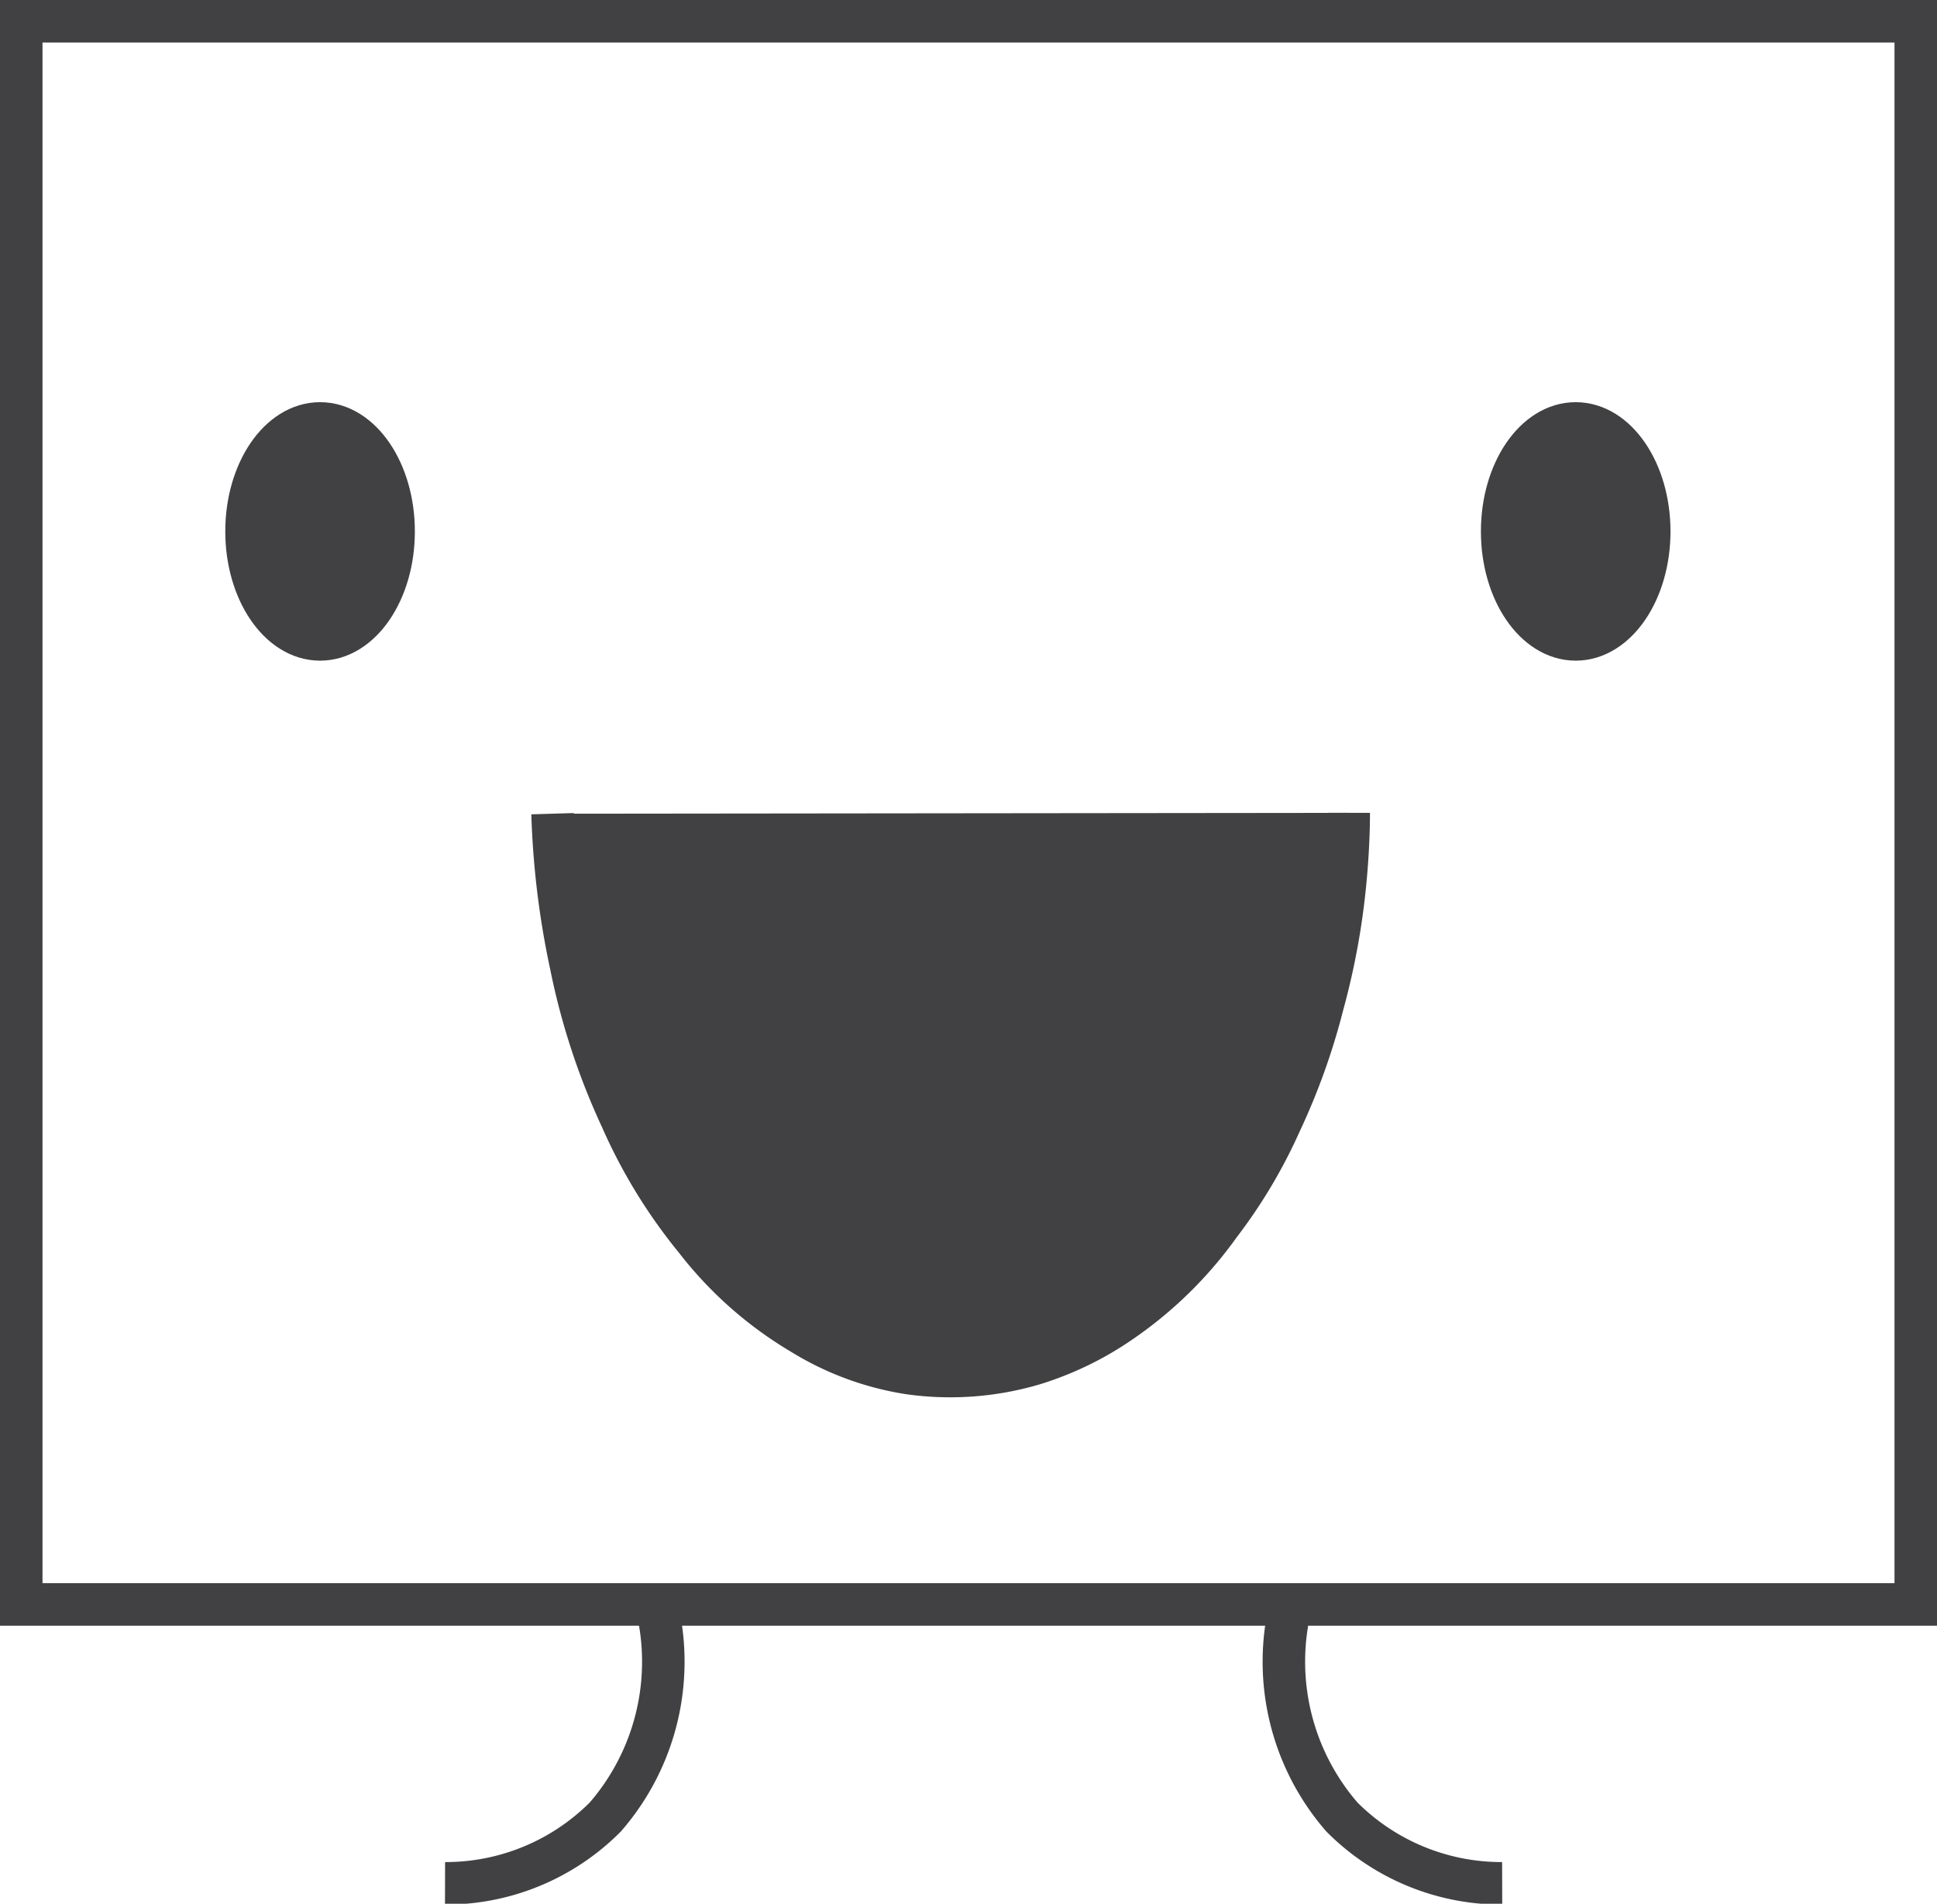 <svg xmlns="http://www.w3.org/2000/svg" viewBox="0 0 45.57 44.78"><defs><style>.cls-1{fill:none;}.cls-1,.cls-2{stroke:#414042;stroke-miterlimit:10;}.cls-2{fill:#414042;}</style></defs><title>square_big_smile_blank</title><g id="Layer_2" data-name="Layer 2"><g id="Layer_1-2" data-name="Layer 1"><rect class="cls-1" x="0.5" y="0.5" width="44.57" height="37.24"/><path class="cls-1" d="M15.44,37.74a5.57,5.57,0,0,1-1.2,5,5.3,5.3,0,0,1-3.77,1.56"/><path class="cls-1" d="M30.37,37.74a5.57,5.57,0,0,0,1.2,5,5.3,5.3,0,0,0,3.77,1.56"/><ellipse class="cls-2" cx="7.53" cy="12.5" rx="1.73" ry="2.54"/><ellipse class="cls-2" cx="37.07" cy="12.5" rx="1.73" ry="2.54"/><path class="cls-2" d="M13,19.14a19.73,19.73,0,0,0,.43,3.54,16.06,16.06,0,0,0,1.19,3.63,12.3,12.3,0,0,0,1.74,2.84,8.9,8.9,0,0,0,2.51,2.22,6.78,6.78,0,0,0,2.52.93,6.92,6.92,0,0,0,2.94-.22,7.46,7.46,0,0,0,2.05-1,9.34,9.34,0,0,0,2.31-2.27,12,12,0,0,0,1.43-2.4,15.48,15.48,0,0,0,1-2.79,16.93,16.93,0,0,0,.53-2.91c.06-.64.08-1.18.08-1.59"/></g></g></svg>
